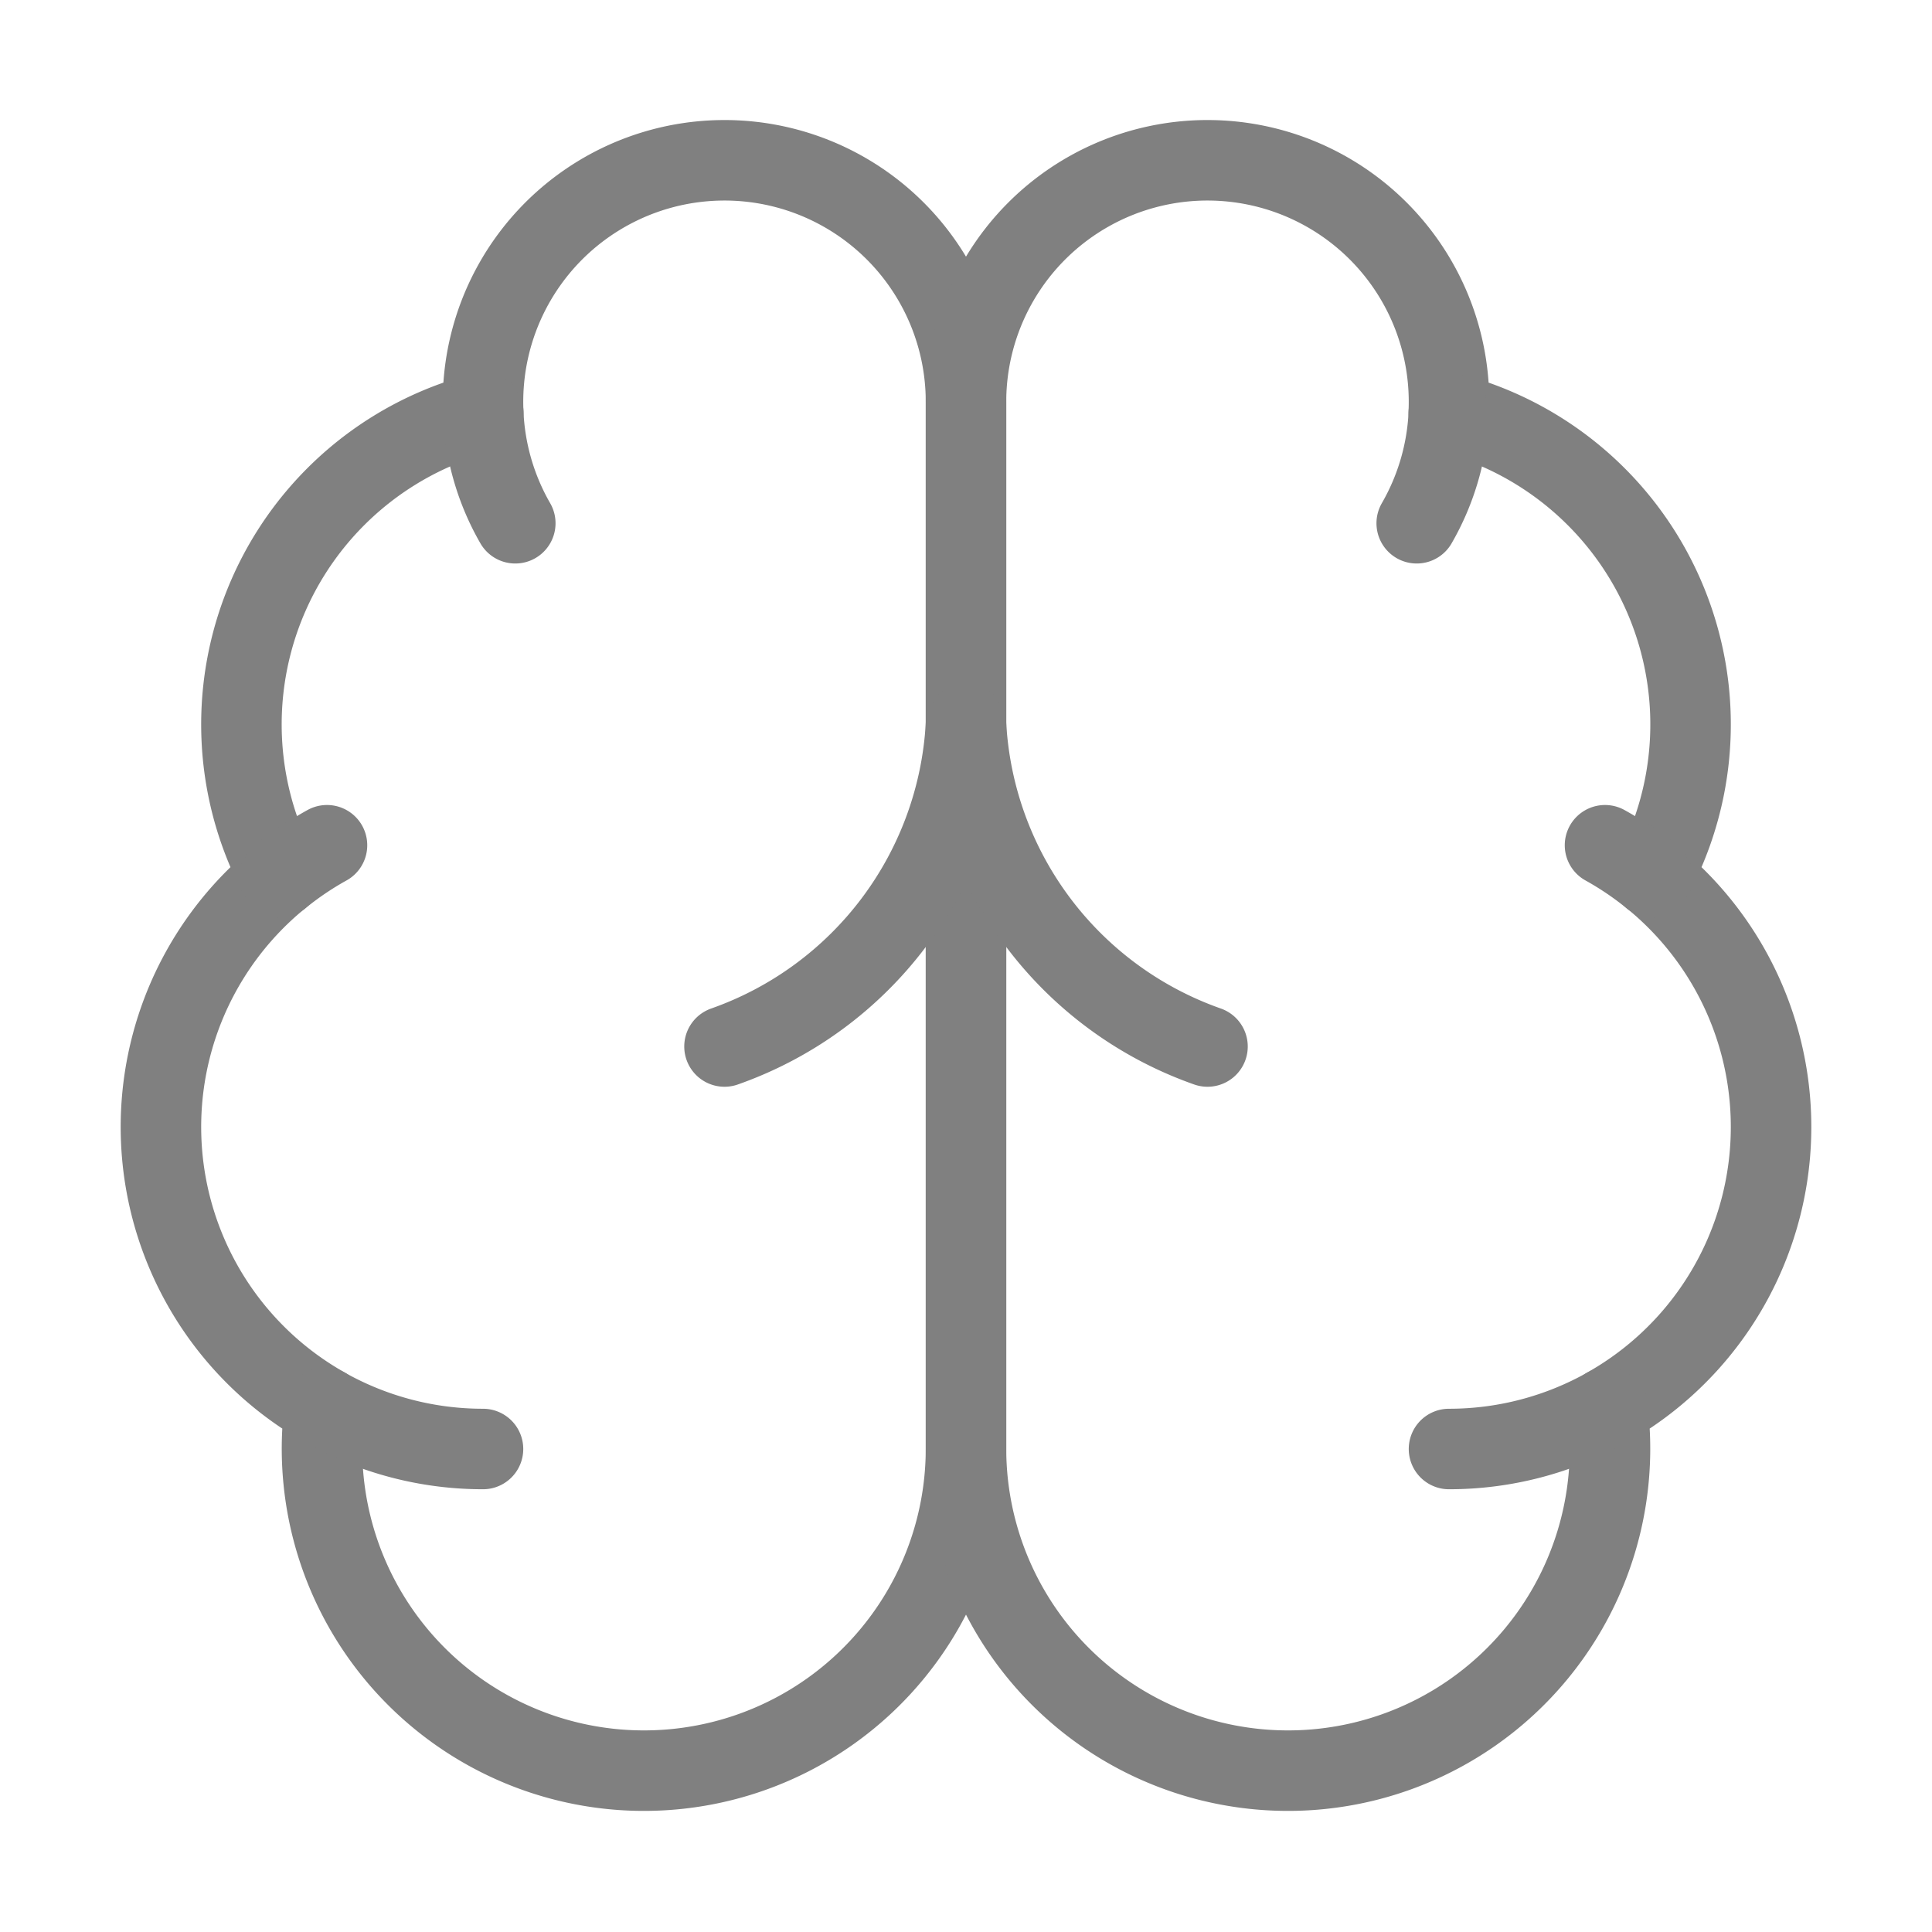 <svg xmlns="http://www.w3.org/2000/svg"
width="24"
height="24"
viewBox="0 0 24 24"
fill="none"
stroke="currentColor"
stroke-width="1"
stroke-linecap="round"
stroke-linejoin="round"
class="lucide lucide-brain-icon lucide-brain">
    <path stroke="grey" d="M12 5a3 3 0 1 0-5.997.125 4 4 0 0 0-2.526 5.77 4 4 0 0 0 .556 6.588A4 4 0 1 0 12 18Z"/>
    <path stroke="grey" d="M12 5a3 3 0 1 1 5.997.125 4 4 0 0 1 2.526 5.77 4 4 0 0 1-.556 6.588A4 4 0 1 1 12 18Z"/>
    <path stroke="grey" d="M15 13a4.5 4.5 0 0 1-3-4 4.5 4.5 0 0 1-3 4"/>
    <path stroke="grey" d="M17.599 6.5a3 3 0 0 0 .399-1.375"/>
    <path stroke="grey" d="M6.003 5.125A3 3 0 0 0 6.401 6.5"/>
    <path stroke="grey" d="M3.477 10.896a4 4 0 0 1 .585-.396"/>
    <path stroke="grey" d="M19.938 10.5a4 4 0 0 1 .585.396"/>
    <path stroke="grey" d="M6 18a4 4 0 0 1-1.967-.516"/>
    <path stroke="grey" d="M19.967 17.484A4 4 0 0 1 18 18"/>
</svg>
